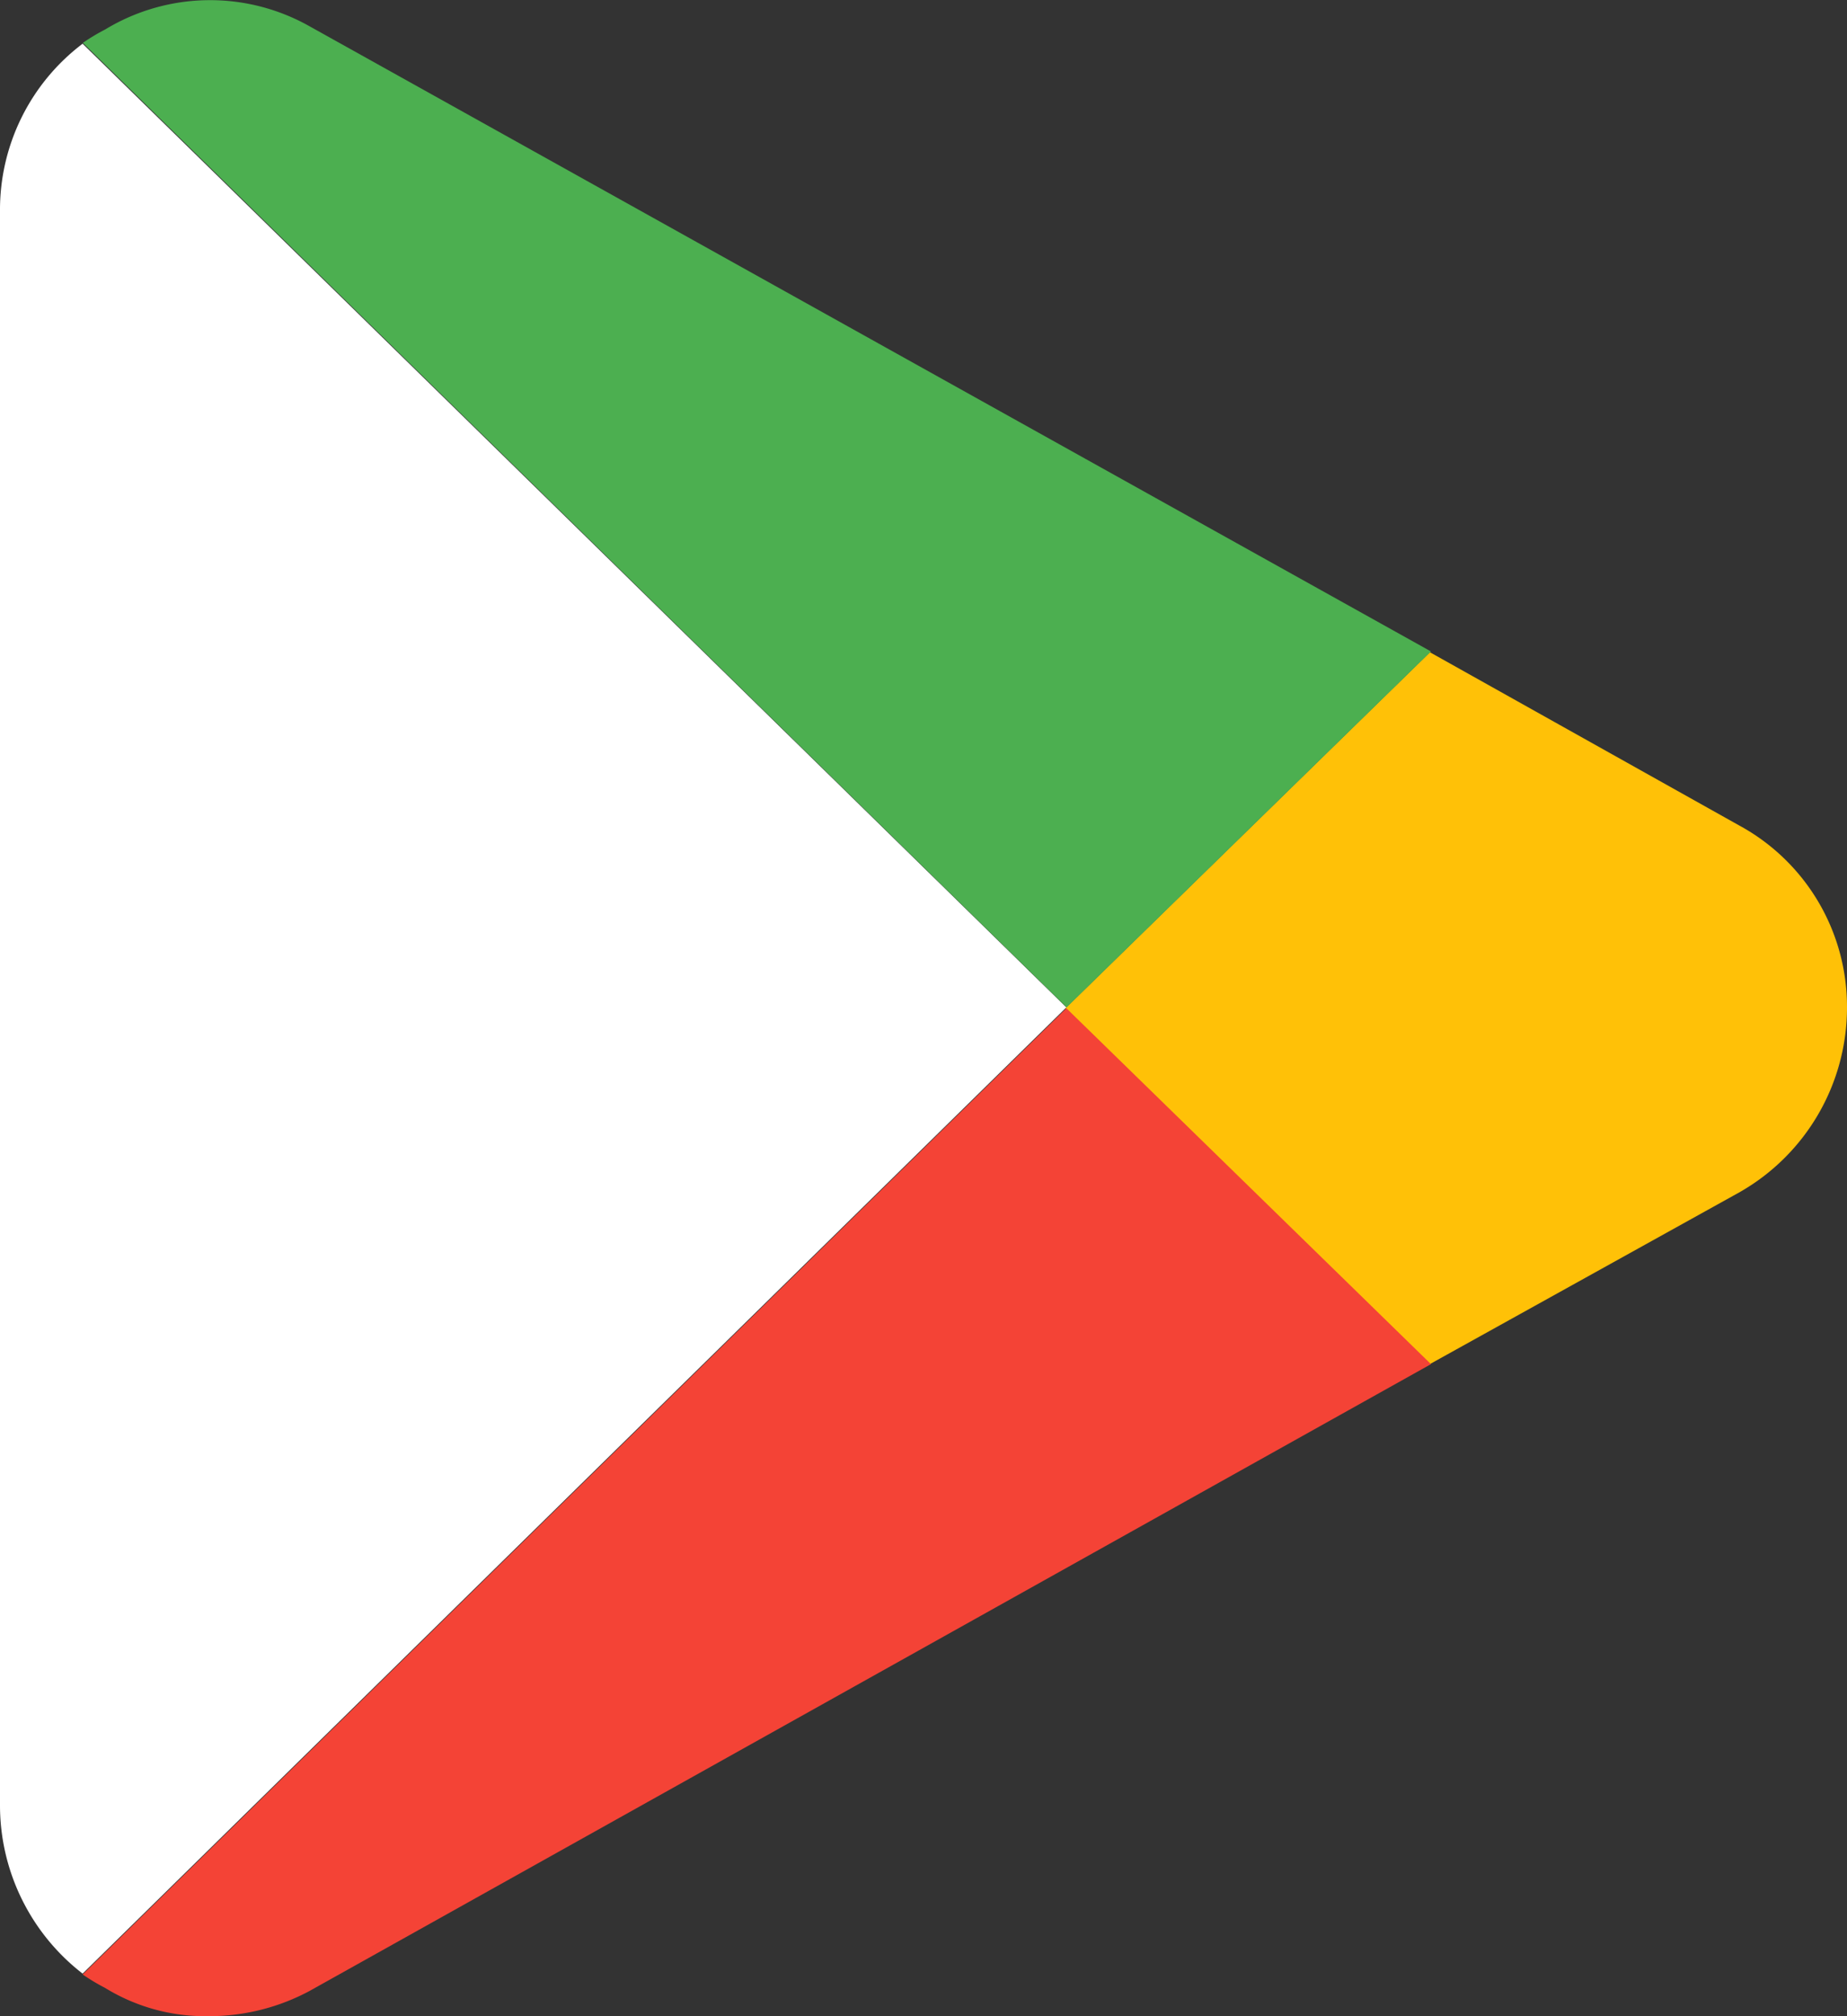 <svg xmlns="http://www.w3.org/2000/svg" width="33.15" height="36.163" viewBox="0 0 33.15 36.163"><rect x="0" y="0" width="33.15" height="36.163" fill="#333333" stroke="none"/><g transform="translate(-138.6 -127.971)"><path d="M157.739,150.788l-17.656,17.331a3.814,3.814,0,0,1-1.483-3.008v-28.6a3.733,3.733,0,0,1,1.483-3.008Z" transform="translate(0 -4.748)" fill="#fff"/><path d="M288.026,217.17a3.811,3.811,0,0,1-1.935,3.319l-5.551,3.079L274,217.184l6.54-6.384,5.551,3.107A3.7,3.7,0,0,1,288.026,217.17Z" transform="translate(-116.276 -71.13)" fill="#ffc107"/><path d="M173.3,262.384l-20.127,11.243a3.812,3.812,0,0,1-1.808.452,3.43,3.43,0,0,1-1.864-.508,3.68,3.68,0,0,1-.4-.24L166.756,256Z" transform="translate(-9.017 -109.945)" fill="#f44336"/><path d="M173.3,139.656l-6.54,6.384-17.656-17.3a3.681,3.681,0,0,1,.4-.24,3.635,3.635,0,0,1,3.672-.056Z" transform="translate(-9.017)" fill="#4caf50"/></g></svg>